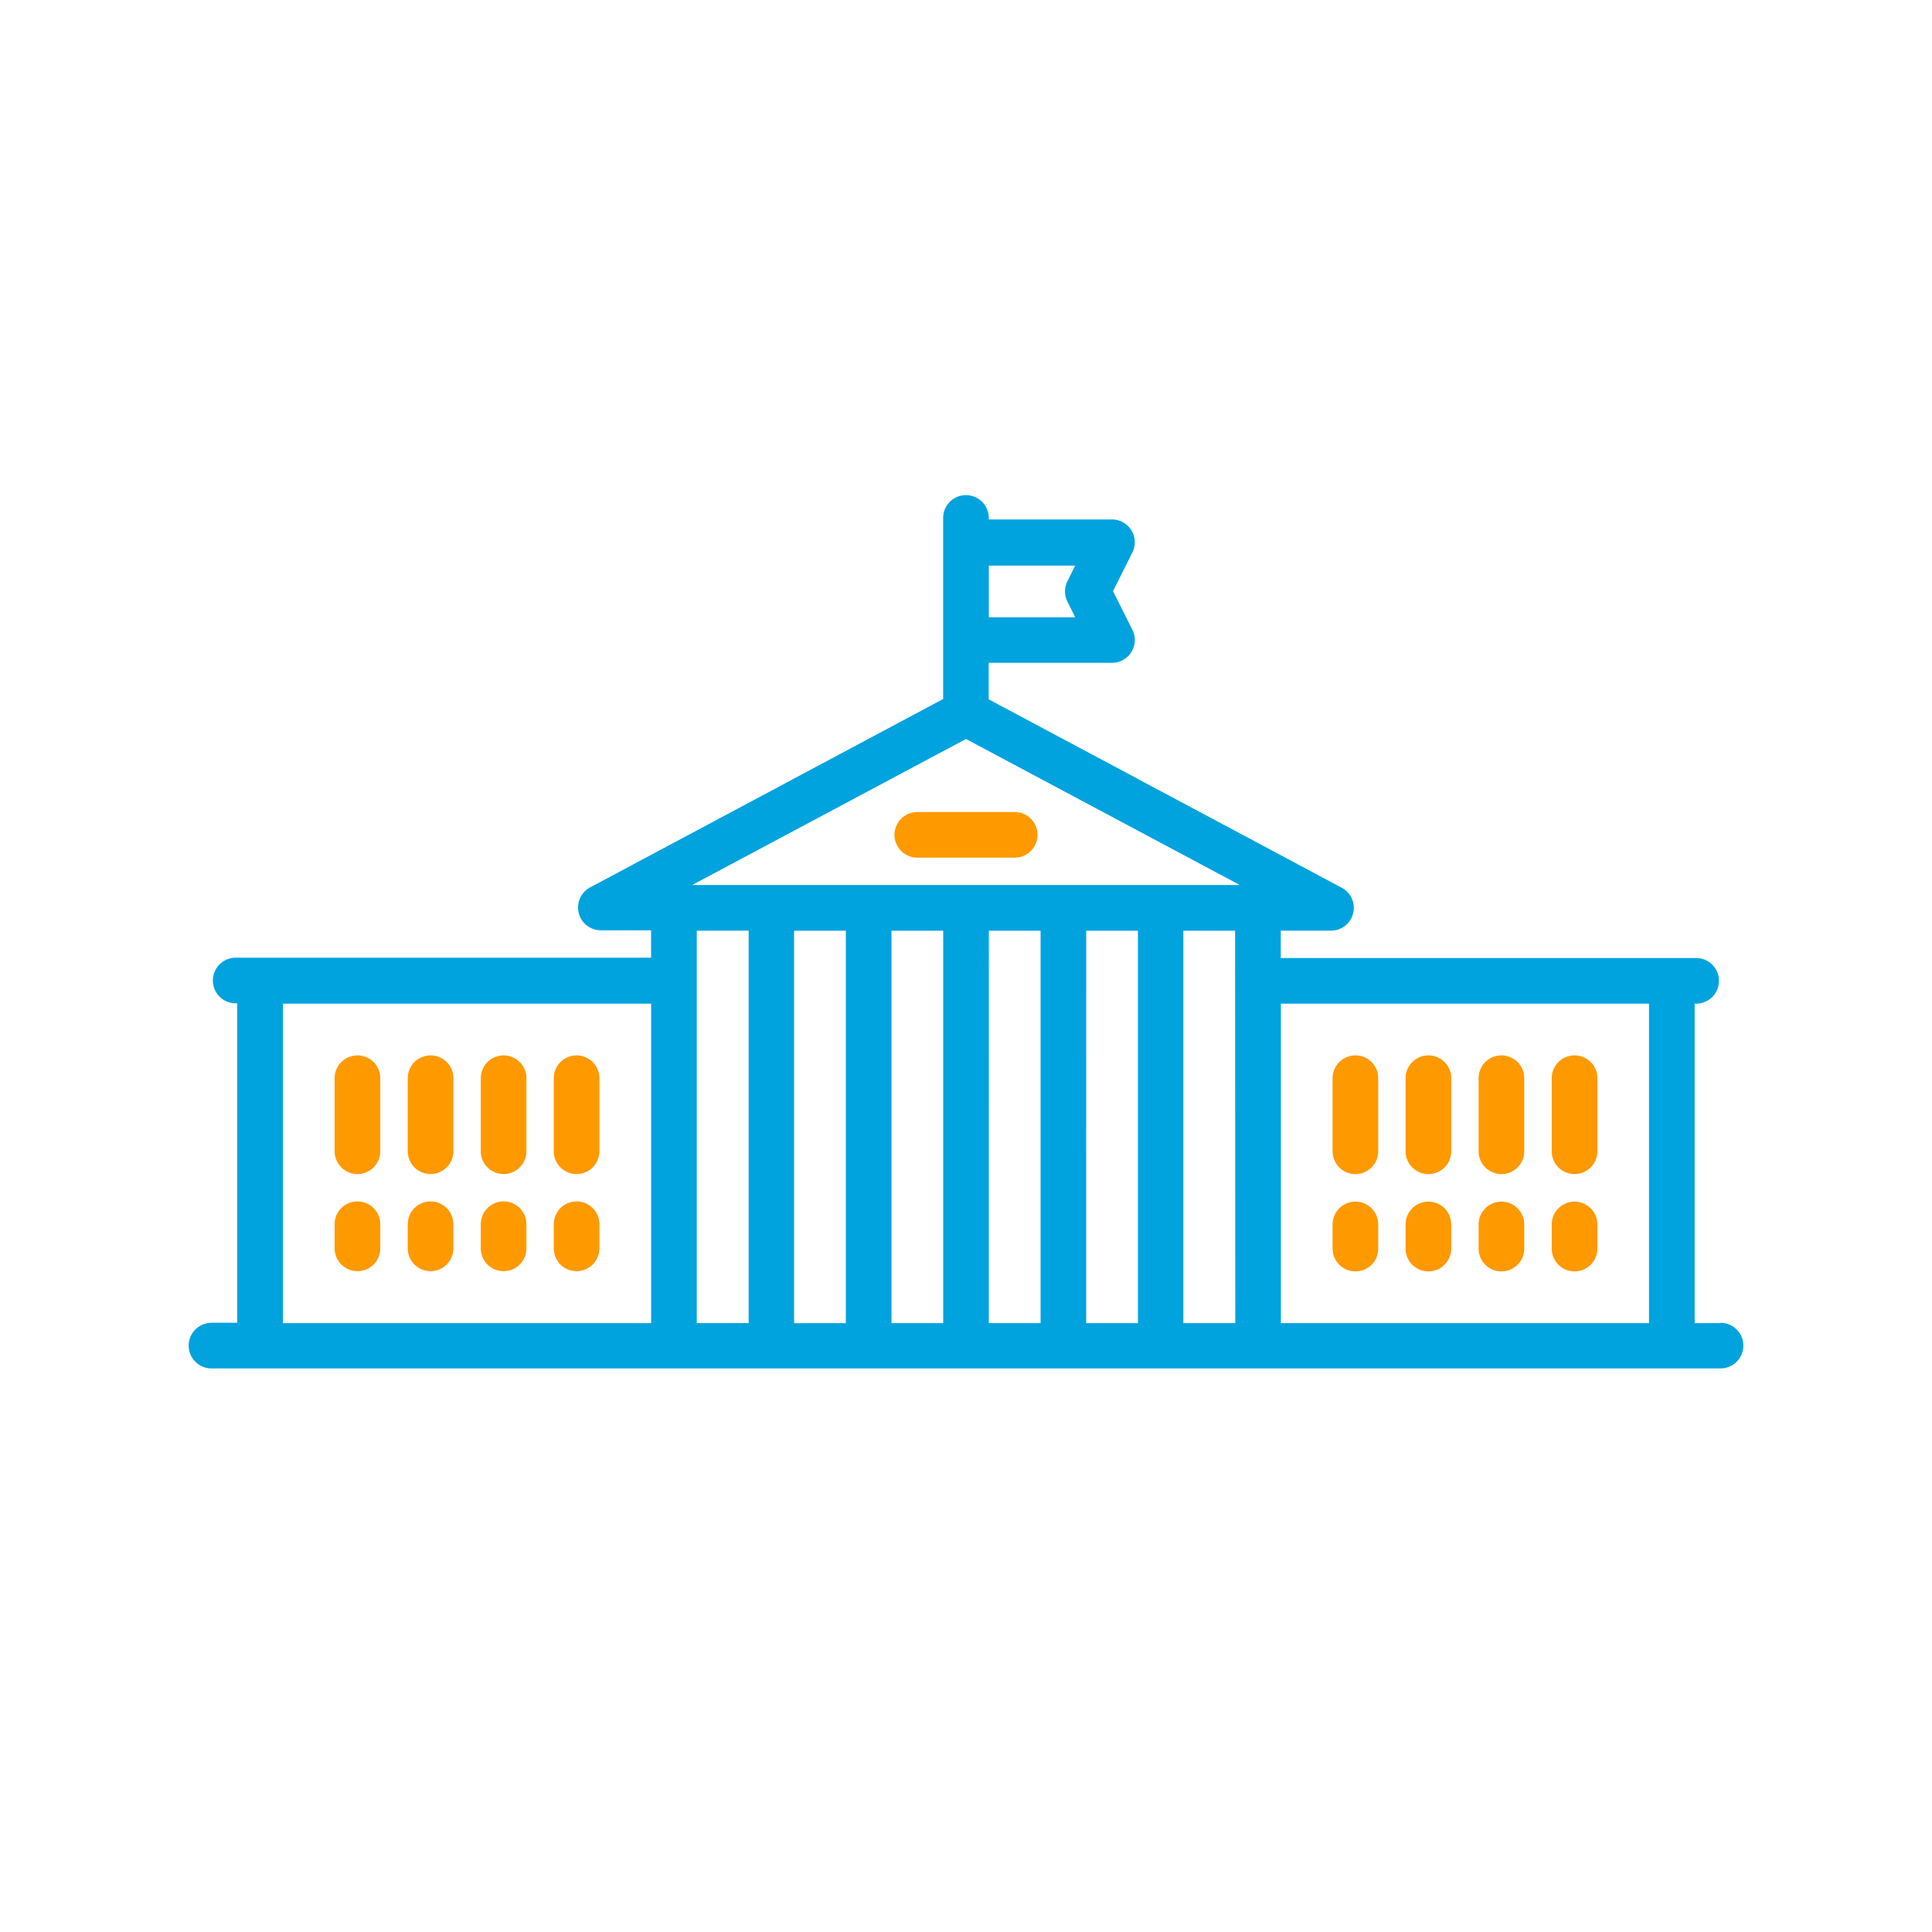 <svg id="Capa_1" data-name="Capa 1" xmlns="http://www.w3.org/2000/svg" viewBox="0 0 400 400"><defs><style>.cls-1{fill:#f90;}.cls-2{fill:#00a3dd;}</style></defs><title>establecimientoseducativos</title><path id="_Path_" data-name="&lt;Path&gt;" class="cls-1" d="M119.37,248.74a4.72,4.72,0,0,0-4.72,4.72v5a4.72,4.72,0,1,0,9.45,0v-5A4.72,4.72,0,0,0,119.37,248.74Z"/><path id="_Path_2" data-name="&lt;Path&gt;" class="cls-1" d="M104.26,248.74a4.72,4.72,0,0,0-4.72,4.72v5a4.72,4.72,0,1,0,9.45,0v-5A4.72,4.72,0,0,0,104.26,248.74Z"/><path id="_Path_3" data-name="&lt;Path&gt;" class="cls-1" d="M89.14,248.74a4.72,4.72,0,0,0-4.72,4.72v5a4.72,4.72,0,1,0,9.45,0v-5A4.72,4.72,0,0,0,89.14,248.74Z"/><path id="_Path_4" data-name="&lt;Path&gt;" class="cls-1" d="M74,248.74a4.72,4.72,0,0,0-4.72,4.72v5a4.72,4.72,0,1,0,9.45,0v-5A4.72,4.72,0,0,0,74,248.74Z"/><path id="_Path_5" data-name="&lt;Path&gt;" class="cls-1" d="M119.37,218.51a4.72,4.72,0,0,0-4.72,4.72v15.12a4.72,4.72,0,1,0,9.45,0V223.23A4.72,4.72,0,0,0,119.37,218.51Z"/><path id="_Path_6" data-name="&lt;Path&gt;" class="cls-1" d="M104.26,218.51a4.72,4.72,0,0,0-4.72,4.72v15.12a4.72,4.72,0,1,0,9.45,0V223.23A4.72,4.72,0,0,0,104.26,218.51Z"/><path id="_Path_7" data-name="&lt;Path&gt;" class="cls-1" d="M89.14,218.51a4.72,4.72,0,0,0-4.72,4.72v15.12a4.72,4.72,0,1,0,9.45,0V223.23A4.72,4.72,0,0,0,89.14,218.51Z"/><path id="_Path_8" data-name="&lt;Path&gt;" class="cls-1" d="M74,218.51a4.72,4.72,0,0,0-4.72,4.72v15.12a4.72,4.72,0,1,0,9.45,0V223.23A4.72,4.72,0,0,0,74,218.51Z"/><path id="_Path_9" data-name="&lt;Path&gt;" class="cls-1" d="M326,263.23a4.72,4.72,0,0,0,4.72-4.72v-5a4.72,4.72,0,1,0-9.45,0v5A4.72,4.72,0,0,0,326,263.23Z"/><path id="_Path_10" data-name="&lt;Path&gt;" class="cls-1" d="M310.86,263.23a4.72,4.72,0,0,0,4.72-4.72v-5a4.72,4.72,0,1,0-9.45,0v5A4.72,4.72,0,0,0,310.86,263.23Z"/><path id="_Path_11" data-name="&lt;Path&gt;" class="cls-1" d="M295.74,263.23a4.72,4.72,0,0,0,4.72-4.72v-5a4.72,4.72,0,1,0-9.45,0v5A4.72,4.72,0,0,0,295.74,263.23Z"/><path id="_Path_12" data-name="&lt;Path&gt;" class="cls-1" d="M280.63,263.23a4.72,4.72,0,0,0,4.72-4.72v-5a4.72,4.72,0,1,0-9.45,0v5A4.72,4.72,0,0,0,280.63,263.23Z"/><path id="_Path_13" data-name="&lt;Path&gt;" class="cls-1" d="M326,243.08a4.72,4.72,0,0,0,4.72-4.72V223.23a4.72,4.72,0,0,0-9.45,0v15.12A4.72,4.72,0,0,0,326,243.08Z"/><path id="_Path_14" data-name="&lt;Path&gt;" class="cls-1" d="M310.86,243.08a4.72,4.72,0,0,0,4.72-4.72V223.23a4.72,4.72,0,0,0-9.45,0v15.12A4.72,4.72,0,0,0,310.86,243.08Z"/><path id="_Path_15" data-name="&lt;Path&gt;" class="cls-1" d="M295.74,243.08a4.72,4.72,0,0,0,4.72-4.72V223.23a4.72,4.72,0,0,0-9.45,0v15.12A4.72,4.72,0,0,0,295.74,243.08Z"/><path id="_Path_16" data-name="&lt;Path&gt;" class="cls-1" d="M280.63,243.08a4.72,4.72,0,0,0,4.72-4.72V223.23a4.72,4.72,0,0,0-9.45,0v15.12A4.72,4.72,0,0,0,280.63,243.08Z"/><path id="_Compound_Path_" data-name="&lt;Compound Path&gt;" class="cls-2" d="M356.21,273.94h-5.35V207.8h.31a4.72,4.72,0,1,0,0-9.45h-86v-5.67h10.39a4.72,4.72,0,0,0,2.22-8.89l-73.08-39v-7.56h25.51a4.72,4.72,0,0,0,4.23-6.84l-4-8,4-8a4.72,4.72,0,0,0-4.23-6.84H204.72v-.31a4.72,4.72,0,0,0-9.45,0v37.48l-73.08,39a4.72,4.72,0,0,0,2.22,8.89h10.39v5.67h-86a4.72,4.72,0,0,0,0,9.45h.31v66.14H43.79a4.72,4.72,0,1,0,0,9.45H356.21a4.72,4.72,0,0,0,0-9.45Zm-14.8-66.14v66.14H265.19V207.8Zm-85.66,66.14H245V192.69h10.71Zm-80.63-81.25v81.25H164.41V192.69Zm9.45,0h10.71v81.25H184.57Zm20.16,0h10.71v81.25H204.72Zm20.16,0h10.71v81.25H224.88Zm-2.29-75.59L221,120.34a4.72,4.72,0,0,0,0,4.23l1.62,3.24H204.72V117.1ZM200,153l56.69,30.23H143.31Zm-45,39.68v81.25H144.26V192.69ZM58.59,207.8h76.22v66.14H58.59Z"/><path id="_Path_17" data-name="&lt;Path&gt;" class="cls-1" d="M189.92,177.57h20.16a4.72,4.72,0,0,0,0-9.45H189.92a4.72,4.72,0,0,0,0,9.45Z"/></svg>